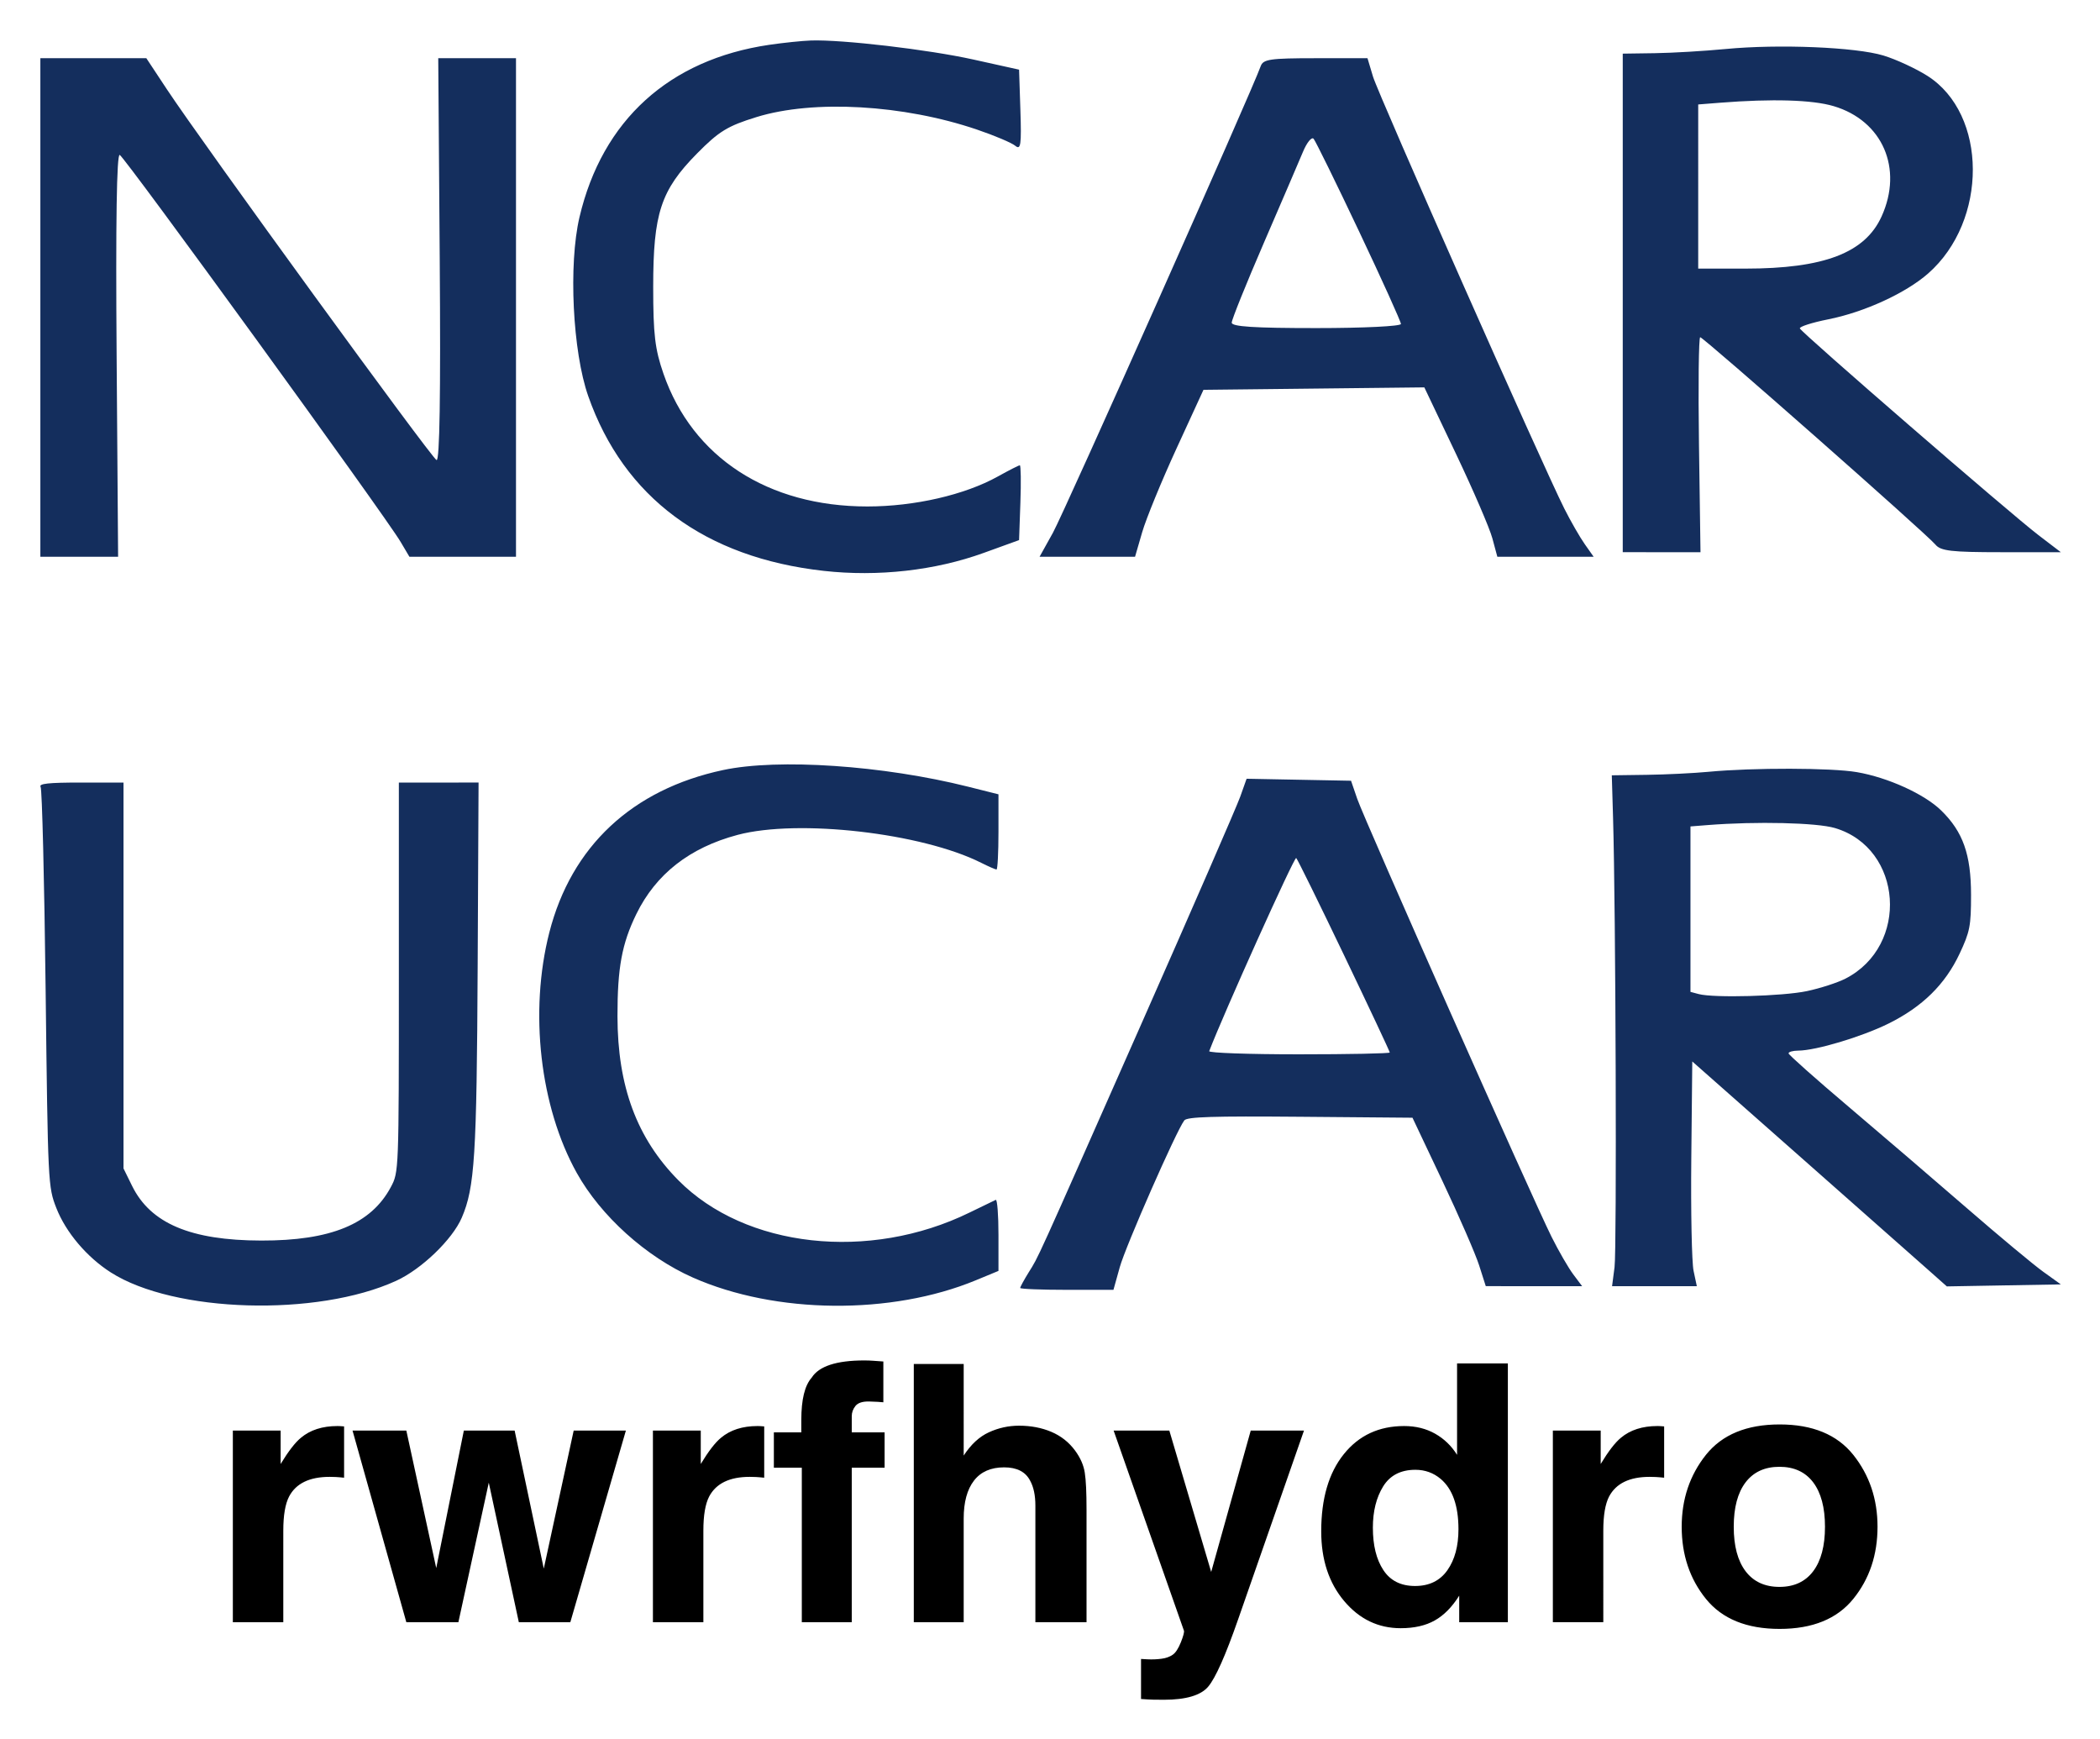 <svg xmlns="http://www.w3.org/2000/svg" role="img" viewBox="48.01 123.00 415.74 344.24"><title>rwrfhydro logo</title><path fill="#142E5D" fill-rule="evenodd" d="M191.166 275.428c-18.002 3.838-30.042 15.092-34.408 32.163-4.008 15.673-1.856 34.501 5.437 47.592 4.75 8.522 13.736 16.617 22.996 20.712 16.363 7.237 39.268 7.454 56.004.533l4.483-1.854v-7.152c0-3.934-.242-7.044-.538-6.912-.296.132-2.635 1.265-5.2 2.519-19.874 9.721-44.391 6.998-57.64-6.402-8.213-8.307-12.031-18.589-12.048-32.458-.013-9.587.874-14.384 3.738-20.24 3.875-7.921 10.562-13.147 20.046-15.666 11.987-3.183 36.446-.383 48.207 5.521 1.463.735 2.835 1.335 3.048 1.335.212 0 .387-3.349.387-7.442v-7.444l-6.031-1.513c-16.791-4.21-37.56-5.622-48.481-3.292zm195.095.348c-2.959.279-8.48.549-12.271.601l-6.89.094.249 8.428c.533 18.169.755 85.385.293 88.94l-.489 3.766h16.783l-.647-3.049c-.355-1.677-.559-11.686-.451-22.245l.195-19.195 21.742 19.195c11.958 10.559 23.297 20.577 25.198 22.264l3.454 3.067 11.286-.199 11.287-.197-3.484-2.501c-1.915-1.375-8.697-7.023-15.071-12.552-6.373-5.528-16.921-14.57-23.438-20.093-6.518-5.522-11.876-10.284-11.909-10.579-.032-.295.83-.544 1.915-.551 3.516-.021 12.561-2.731 17.859-5.35 6.707-3.315 11.229-7.758 14.084-13.842 2.044-4.354 2.265-5.488 2.265-11.638-.001-7.998-1.596-12.503-5.921-16.718-3.329-3.247-10.556-6.528-16.691-7.579-5.052-.864-20.525-.9-29.348-.067zm-92.718 4.917c-.692 1.947-9.51 22.21-19.595 45.026-21.479 48.586-20.205 45.779-22.311 49.181-.91 1.472-1.656 2.844-1.656 3.049 0 .204 4.154.373 9.23.373h9.23l1.25-4.483c1.165-4.18 11.217-27.044 12.776-29.059.543-.704 5.683-.865 22.935-.717l22.237.189 5.94 12.552c3.267 6.903 6.532 14.405 7.255 16.67l1.316 4.118 9.54.007 9.54.006-1.752-2.332c-.963-1.281-2.898-4.627-4.3-7.434-3.779-7.567-37.045-82.537-38.474-86.706l-1.228-3.586-10.337-.197-10.338-.198-1.258 3.541zm-237.494-1.932c.291.471.737 18.466.991 39.988.458 38.638.485 39.185 2.121 43.376 1.876 4.805 6.028 9.712 10.788 12.752 12.527 7.998 40.82 8.829 56.487 1.66 5.025-2.299 11.133-8.175 12.993-12.499 2.564-5.96 2.959-12.218 3.144-49.732l.179-36.401-7.891.001h-7.89v38.552c0 38.459-.003 38.56-1.592 41.532-3.916 7.322-11.885 10.607-25.663 10.578-13.95-.029-21.898-3.391-25.549-10.806l-1.707-3.468v-76.388h-8.47c-6.381 0-8.339.21-7.94.855zm355.226 8.15c13.465 3.998 14.797 23.321 2.054 29.822-1.558.795-4.978 1.901-7.599 2.456-4.795 1.016-18.44 1.386-21.442.583l-1.614-.432V286.592l3.407-.27c9.627-.758 21.598-.479 25.194.589zm-97.149 25.241c4.959 10.354 9.017 18.988 9.017 19.187 0 .198-8.097.361-17.992.361-9.958 0-17.884-.279-17.752-.626 2.82-7.389 16.873-38.584 17.223-38.234.268.267 4.544 8.958 9.504 19.312zm-113.832-180.28c-19.811 2.909-33.05 14.932-37.561 34.106-2.204 9.369-1.36 26.64 1.731 35.437 7.047 20.054 23.104 31.965 46.626 34.588 10.742 1.198 22.035-.07 31.662-3.556l7.004-2.536.262-7.404c.145-4.071.094-7.403-.112-7.403-.207 0-2.158.992-4.337 2.206-6.569 3.656-16.518 5.943-25.853 5.943-19.683 0-34.614-9.716-40.352-26.257-1.695-4.887-2.04-7.804-2.04-17.203 0-14.57 1.501-19.136 8.681-26.414 4.335-4.392 6.041-5.437 11.775-7.207 11.291-3.485 29.085-2.475 43.653 2.48 3.461 1.177 6.868 2.618 7.571 3.202 1.088.903 1.24-.14 1.015-7.003l-.263-8.064-9.054-2.006c-8.935-1.978-25.975-3.974-32.142-3.766-1.743.06-5.463.445-8.266.857zm189.346.829c-4.233.405-10.548.778-14.034.827l-6.338.09V232.305l7.696.002 7.696.001-.3-21.277c-.163-11.704-.055-21.278.242-21.278.657 0 44.812 38.922 46.57 41.05 1.042 1.261 3.148 1.504 13.033 1.504h11.79l-4.431-3.383c-5.592-4.269-46.9-40.048-47.23-40.909-.135-.351 2.394-1.163 5.62-1.805 7.135-1.418 15.341-5.184 19.771-9.074 11.864-10.417 11.781-31.557-.154-39.127-2.293-1.454-6.205-3.262-8.695-4.018-5.486-1.665-20.739-2.295-31.236-1.29zM56 183.868v49.344l7.696.001h7.696l-.294-39.936c-.194-26.413.014-39.826.614-39.612.942.337 52.543 71.416 55.612 76.604l1.741 2.943h21.098v-98.689H134.77l.294 39.936c.197 26.816-.009 39.829-.627 39.611-.959-.337-46.339-62.723-53.417-73.435l-4.039-6.112H56v49.345zm241.588-47.76c-1.587 4.569-38.88 88.304-41.13 92.351l-2.644 4.753h18.901l1.412-4.859c.777-2.673 3.825-10.108 6.774-16.524l5.361-11.664 21.862-.243 21.863-.242 6.243 13.115c3.434 7.213 6.686 14.758 7.226 16.766l.984 3.651h19.066l-1.756-2.49c-.966-1.37-2.787-4.537-4.047-7.038-4.32-8.576-36.793-81.89-37.882-85.526l-1.089-3.635h-10.297c-8.994 0-10.367.201-10.847 1.585zm113.427 7.9c9.687 2.878 13.805 12.349 9.494 21.841-3.276 7.215-11.401 10.323-26.985 10.323h-9.317V143.677l4.301-.34c10.373-.817 18.287-.582 22.507.671zm-93.952 24.783c4.561 9.635 8.293 17.885 8.293 18.334 0 .456-7.401.817-16.749.817-12.346 0-16.75-.283-16.75-1.077 0-.593 2.857-7.686 6.349-15.763s6.984-16.202 7.759-18.055c.774-1.853 1.722-3.01 2.106-2.572.383.439 4.431 8.682 8.992 18.316z" clip-rule="evenodd"/><path d="M115.279 405.294c-.129-.01-.277-.01-.465-.01-2.969 0-5.384.772-7.235 2.326-1.138.93-2.474 2.663-4.009 5.186v-6.612h-9.462v37.929h9.987V425.991c0-3.049.386-5.295 1.148-6.76 1.366-2.593 4.048-3.89 8.037-3.89.307 0 .693.01 1.188.03.485.03 1.039.069 1.663.139v-10.155c-.436-.03-.723-.04-.851-.059zm24.557.891l-5.464 27.209-5.919-27.209h-10.65l10.65 37.929h10.304l6.018-27.625 5.949 27.625h10.195l10.997-37.929h-10.333l-5.919 27.318-5.77-27.318zm58.615-.891c-.129-.01-.287-.01-.475-.01-2.969 0-5.384.772-7.235 2.326-1.138.93-2.474 2.663-3.999 5.186v-6.612h-9.472v37.929h9.987V425.991c0-3.049.386-5.295 1.148-6.76 1.376-2.593 4.048-3.89 8.037-3.89.307 0 .703.01 1.188.03.485.03 1.039.069 1.673.139v-10.155c-.445-.03-.723-.04-.851-.059zm22.349-12.937c-.505-.04-1.079-.059-1.702-.059-5.493 0-8.967 1.138-10.403 3.415-1.366 1.534-2.049 4.325-2.049 8.384v2.435h-5.434v6.998h5.533v30.584h9.888v-30.584h6.503v-6.998h-6.503v-3.197c0-.742.247-1.425.742-2.039.505-.614 1.405-.901 2.712-.871 1.316.04 2.247.089 2.801.158v-8.077c-.881-.069-1.574-.119-2.088-.148zm35.345 14.075c-1.92-.812-4.048-1.217-6.394-1.217-2.088 0-4.068.435-5.968 1.307-1.891.861-3.553 2.405-4.989 4.603V393.001h-9.878v51.113h9.878V423.586c0-3.247.683-5.751 2.039-7.503 1.356-1.752 3.345-2.623 5.968-2.623 2.524 0 4.246.881 5.147 2.643.693 1.257 1.039 2.9 1.039 4.939v23.072h10.126v-22.27c0-3.385-.109-5.83-.346-7.324-.228-1.495-.871-2.95-1.91-4.365-1.227-1.673-2.801-2.91-4.711-3.722zm17.757 44.956v7.928c1.069.079 1.871.119 2.405.129.534.01 1.237.02 2.118.02 4.385 0 7.315-.871 8.77-2.593 1.465-1.732 3.444-6.196 5.949-13.382l13.016-37.305h-10.541l-7.829 27.981-8.285-27.981h-11.026l13.916 39.602c.089.277-.109 1.039-.604 2.296-.505 1.247-1.039 2.079-1.623 2.474-.604.416-1.346.683-2.227.792-.881.119-1.811.158-2.781.109zm13.431-46.213zm44.788 1.623c-1.792-1.01-3.83-1.514-6.127-1.514-4.989 0-8.967 1.851-11.947 5.563-2.989 3.712-4.474 8.809-4.474 15.282 0 5.612 1.514 10.205 4.543 13.798 3.019 3.583 6.75 5.375 11.185 5.375 2.692 0 4.939-.515 6.75-1.534 1.811-1.019 3.425-2.653 4.84-4.909v5.256h9.631v-51.222h-10.056v18.093c-1.109-1.782-2.564-3.177-4.345-4.187zm2.435 27.021c-1.465 2.079-3.593 3.128-6.404 3.128-2.801 0-4.899-1.049-6.275-3.148-1.386-2.098-2.079-4.899-2.079-8.403 0-3.247.683-5.968 2.039-8.166 1.356-2.187 3.484-3.286 6.384-3.286 1.9 0 3.573.604 5.008 1.811 2.346 1.989 3.514 5.315 3.514 9.947 0 3.326-.723 6.028-2.187 8.116zm42.056-28.526c-.129-.01-.287-.01-.475-.01-2.969 0-5.384.772-7.235 2.326-1.138.93-2.474 2.663-3.999 5.186v-6.612h-9.472v37.929h9.987V425.991c0-3.049.386-5.295 1.148-6.76 1.376-2.593 4.048-3.89 8.037-3.89.307 0 .703.01 1.188.03.485.03 1.039.069 1.673.139v-10.155c-.445-.03-.723-.04-.851-.059zm30.357 28.734c-1.554 2.059-3.781 3.098-6.681 3.098-2.9 0-5.137-1.039-6.701-3.098-1.564-2.069-2.346-4.998-2.346-8.809 0-3.801.782-6.731 2.346-8.789 1.564-2.049 3.801-3.078 6.701-3.078 2.9 0 5.127 1.029 6.681 3.078 1.554 2.059 2.336 4.989 2.336 8.789 0 3.811-.782 6.74-2.336 8.809zm7.938 5.474c3.197-3.949 4.8-8.71 4.8-14.283 0-5.474-1.603-10.215-4.8-14.233-3.207-4.009-8.067-6.018-14.58-6.018-6.523 0-11.383 2.009-14.589 6.018-3.197 4.019-4.8 8.76-4.8 14.233 0 5.573 1.603 10.333 4.8 14.283 3.207 3.959 8.067 5.939 14.589 5.939 6.513 0 11.373-1.98 14.58-5.939zm-14.58-34.326z"/></svg>